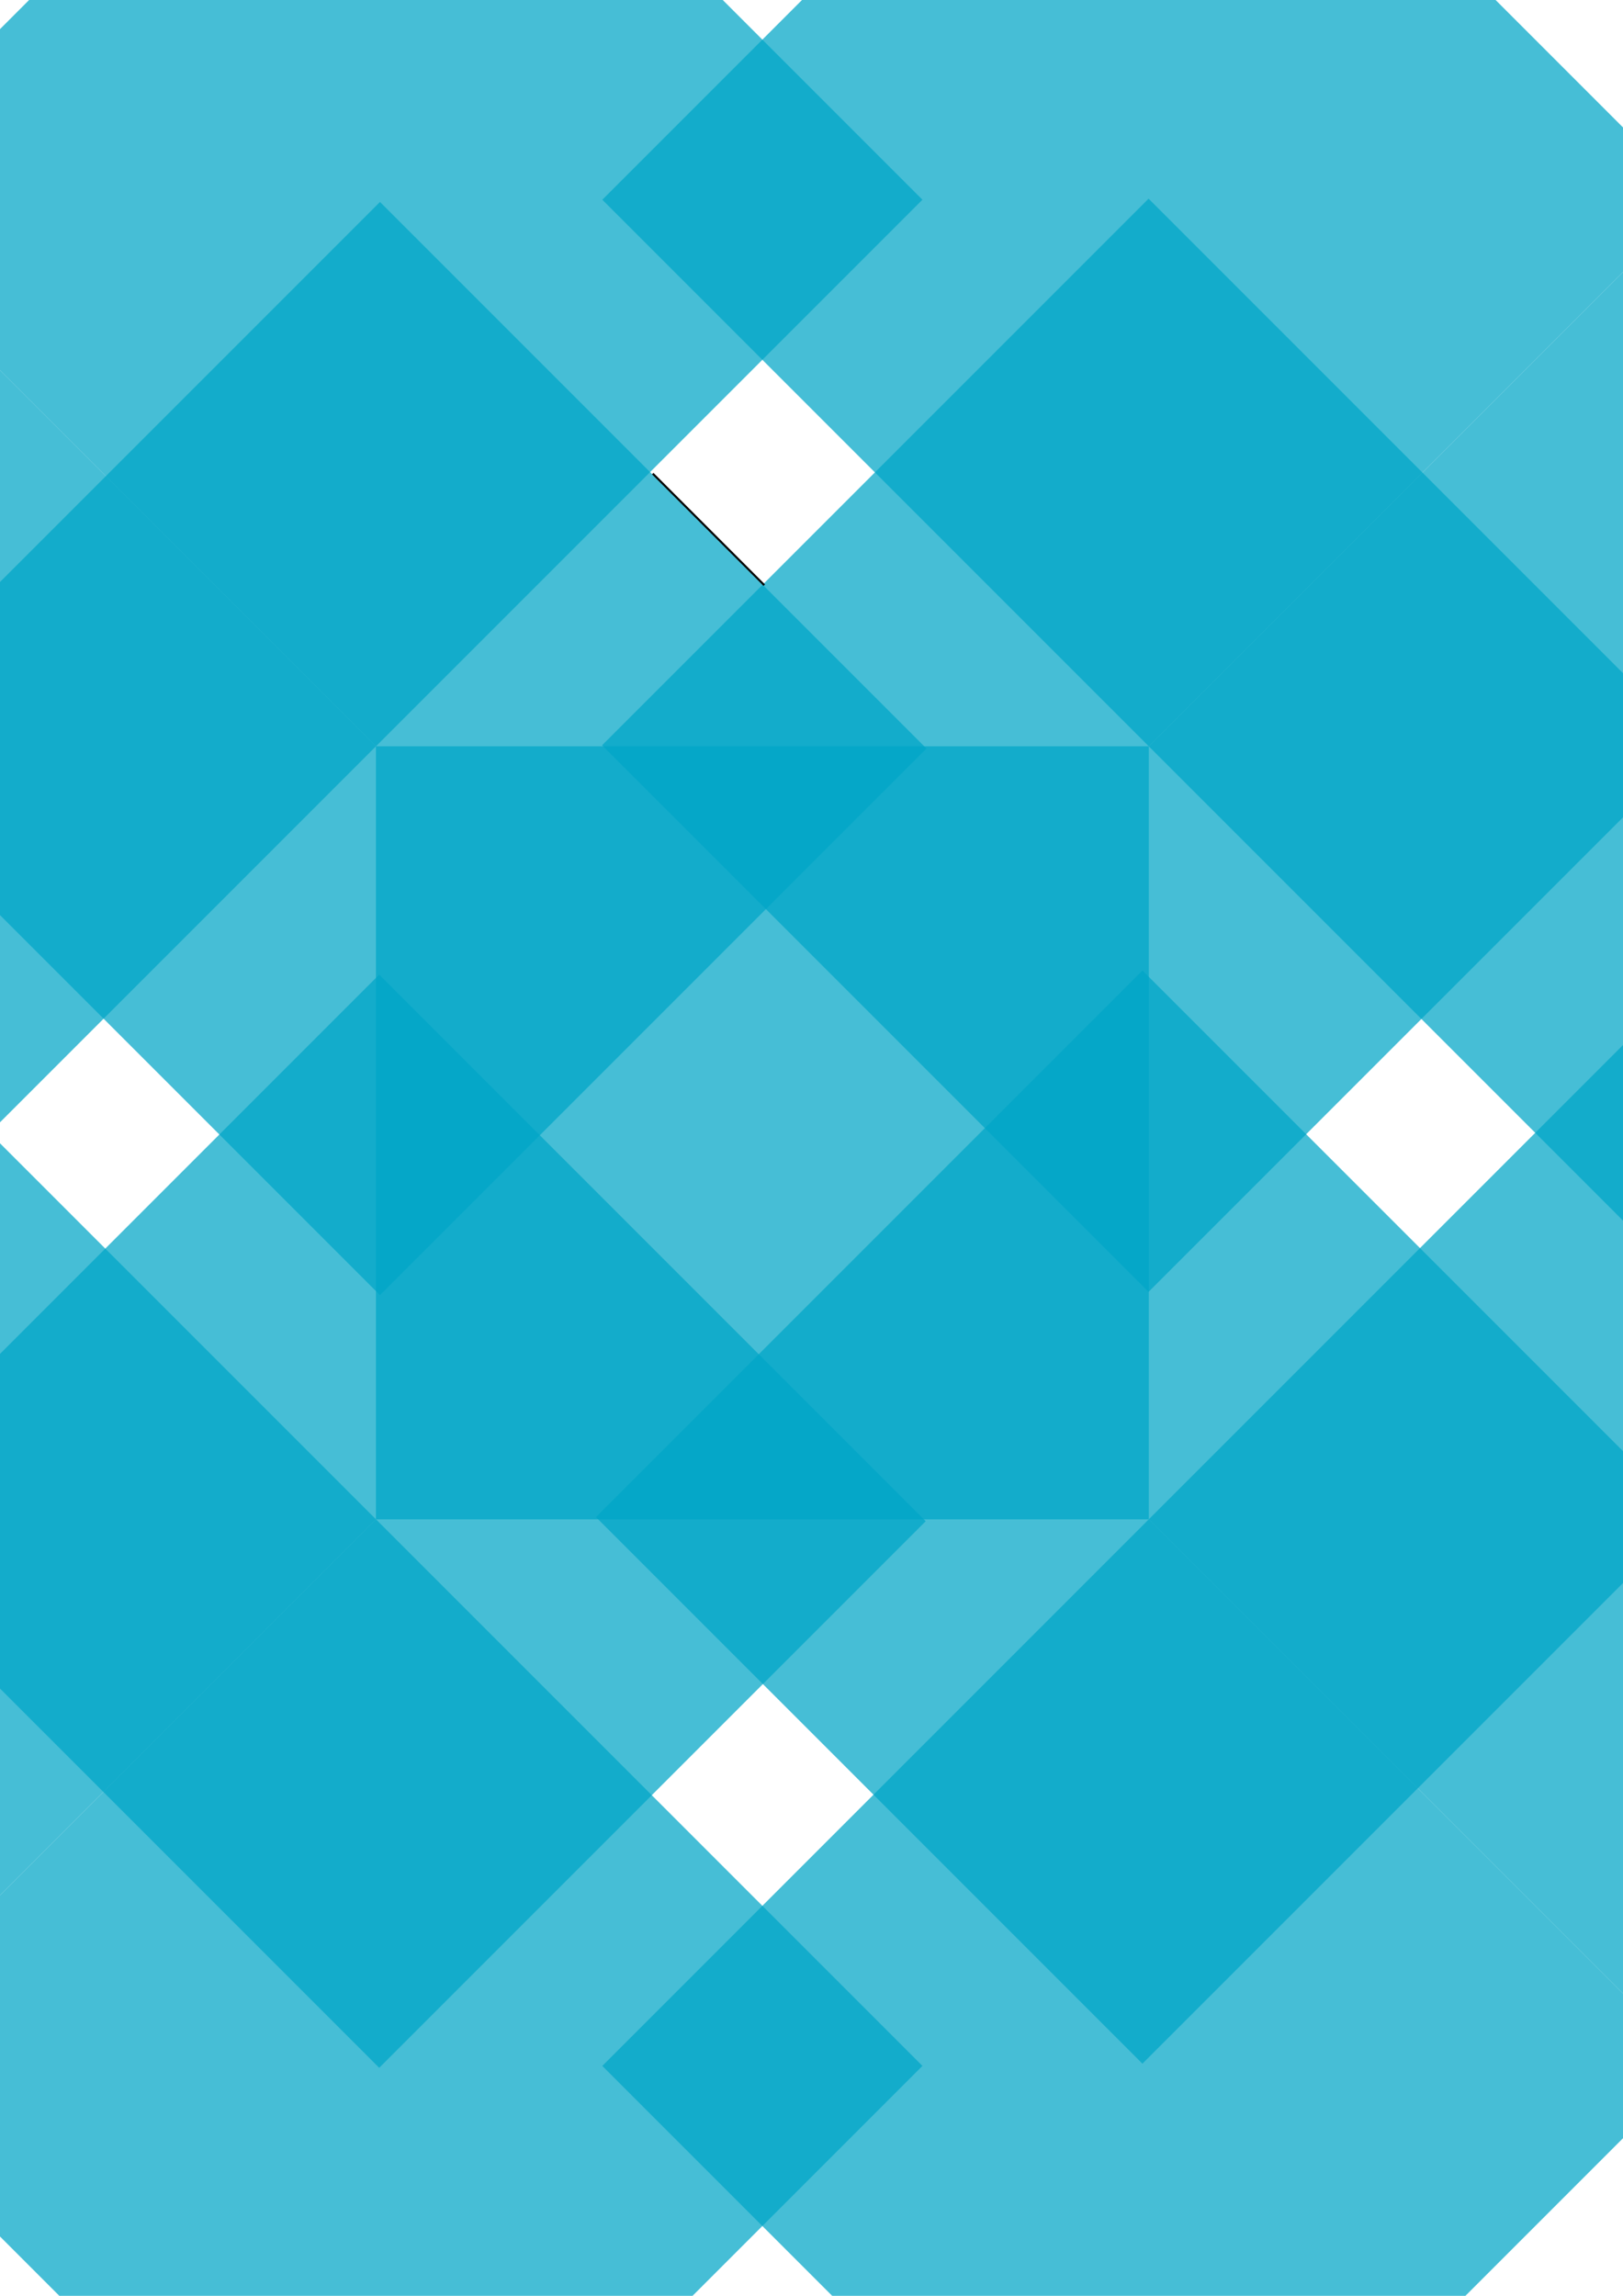 <?xml version="1.0" encoding="UTF-8" standalone="no"?>
<!-- Created with Inkscape (http://www.inkscape.org/) -->

<svg
   xmlns:dc="http://purl.org/dc/elements/1.1/"
   xmlns:cc="http://creativecommons.org/ns#"
   xmlns:rdf="http://www.w3.org/1999/02/22-rdf-syntax-ns#"
   xmlns:svg="http://www.w3.org/2000/svg"
   xmlns="http://www.w3.org/2000/svg"
   xmlns:sodipodi="http://sodipodi.sourceforge.net/DTD/sodipodi-0.dtd"
   xmlns:inkscape="http://www.inkscape.org/namespaces/inkscape"
   width="210mm"
   height="297mm"
   viewBox="0 0 210 297"
   version="1.1"
   id="svg4515"
   inkscape:version="0.92.1 r15371"
   sodipodi:docname="敵2.svg">
  <defs
     id="defs4509" />
  <sodipodi:namedview
     id="base"
     pagecolor="#ffffff"
     bordercolor="#666666"
     borderopacity="1.0"
     inkscape:pageopacity="0.0"
     inkscape:pageshadow="2"
     inkscape:zoom="0.49497475"
     inkscape:cx="526.09788"
     inkscape:cy="548.8522"
     inkscape:document-units="mm"
     inkscape:current-layer="layer1"
     showgrid="false"
     inkscape:window-width="1768"
     inkscape:window-height="929"
     inkscape:window-x="-8"
     inkscape:window-y="-8"
     inkscape:window-maximized="1" />
  <g
     inkscape:label="レイヤー 1"
     inkscape:groupmode="layer"
     id="layer1">
    <rect
       style="opacity:1;fill:#00a6c6;fill-opacity:0.725;stroke-width:0.265"
       id="rect5060"
       width="100"
       height="100"
       x="48.643"
       y="96.548"
       inkscape:export-xdpi="2.123065"
       inkscape:export-ydpi="2.123065" />
    <rect
       y="54.46"
       x="123.849"
       height="100"
       width="100"
       id="rect5062"
       style="opacity:1;fill:#00a6c6;fill-opacity:0.725;stroke-width:0.265"
       transform="rotate(45)"
       inkscape:export-xdpi="2.123065"
       inkscape:export-ydpi="2.123065" />
    <rect
       y="-15.748"
       x="193.302"
       height="100"
       width="100"
       id="rect5064"
       style="opacity:1;fill:#00a6c6;fill-opacity:0.725;stroke-width:0.265"
       transform="rotate(45)"
       inkscape:export-xdpi="2.123065"
       inkscape:export-ydpi="2.123065" />
    <rect
       style="opacity:1;fill:#00a6c6;fill-opacity:0.725;stroke-width:0.265"
       id="rect5066"
       width="100"
       height="100"
       x="123.26"
       y="-86.912"
       transform="rotate(45)"
       inkscape:export-xdpi="2.123065"
       inkscape:export-ydpi="2.123065" />
    <rect
       style="opacity:1;fill:#00a6c6;fill-opacity:0.725;stroke-width:0.265"
       id="rect5068"
       width="100"
       height="100"
       x="-16.292"
       y="-153.239"
       transform="rotate(135)"
       inkscape:export-xdpi="2.123065"
       inkscape:export-ydpi="2.123065" />
    <rect
       y="-136.837"
       x="73.376"
       height="100"
       width="100"
       id="rect5135"
       style="opacity:1;fill:#00a6c6;fill-opacity:0.725;stroke-width:0.265"
       transform="rotate(45)"
       inkscape:export-xdpi="2.123065"
       inkscape:export-ydpi="2.123065" />
    <rect
       transform="rotate(45)"
       style="opacity:1;fill:#00a6c6;fill-opacity:0.725;stroke-width:0.265"
       id="rect5137"
       width="100"
       height="100"
       x="2.665"
       y="-66.126"
       inkscape:export-xdpi="2.123065"
       inkscape:export-ydpi="2.123065" />
    <rect
       y="33.874"
       x="2.665"
       height="100"
       width="100"
       id="rect5139"
       style="opacity:1;fill:#00a6c6;fill-opacity:0.725;stroke-width:0.265"
       transform="rotate(45)"
       inkscape:export-xdpi="2.123065"
       inkscape:export-ydpi="2.123065" />
    <rect
       transform="rotate(45)"
       style="opacity:1;fill:#00a6c6;fill-opacity:0.725;stroke-width:0.265"
       id="rect5141"
       width="100"
       height="100"
       x="73.376"
       y="104.584"
       inkscape:export-xdpi="2.123065"
       inkscape:export-ydpi="2.123065" />
    <rect
       y="104.584"
       x="173.376"
       height="100"
       width="100"
       id="rect5143"
       style="opacity:1;fill:#00a6c6;fill-opacity:0.725;stroke-width:0.265"
       transform="rotate(45)"
       inkscape:export-xdpi="2.123065"
       inkscape:export-ydpi="2.123065" />
    <rect
       transform="rotate(45)"
       style="opacity:1;fill:#00a6c6;fill-opacity:0.725;stroke-width:0.265"
       id="rect5145"
       width="100"
       height="100"
       x="244.087"
       y="33.874"
       inkscape:export-xdpi="2.123065"
       inkscape:export-ydpi="2.123065" />
    <rect
       y="-66.126"
       x="244.087"
       height="100"
       width="100"
       id="rect5147"
       style="opacity:1;fill:#00a6c6;fill-opacity:0.725;stroke-width:0.265"
       transform="rotate(45)"
       inkscape:export-xdpi="2.123065"
       inkscape:export-ydpi="2.123065" />
    <rect
       transform="rotate(45)"
       style="opacity:1;fill:#00a6c6;fill-opacity:0.725;stroke-width:0.265"
       id="rect5149"
       width="100"
       height="100"
       x="173.376"
       y="-136.837"
       inkscape:export-xdpi="2.123065"
       inkscape:export-ydpi="2.123065" />
    <path
       style="fill:none;stroke:#000000;stroke-width:0.265px;stroke-linecap:butt;stroke-linejoin:miter;stroke-opacity:1"
       d="M 84.457,61.268 98.89,75.701"
       id="path5153"
       inkscape:connector-curvature="0"
       inkscape:export-xdpi="2.123065"
       inkscape:export-ydpi="2.123065" />
  </g>
</svg>
